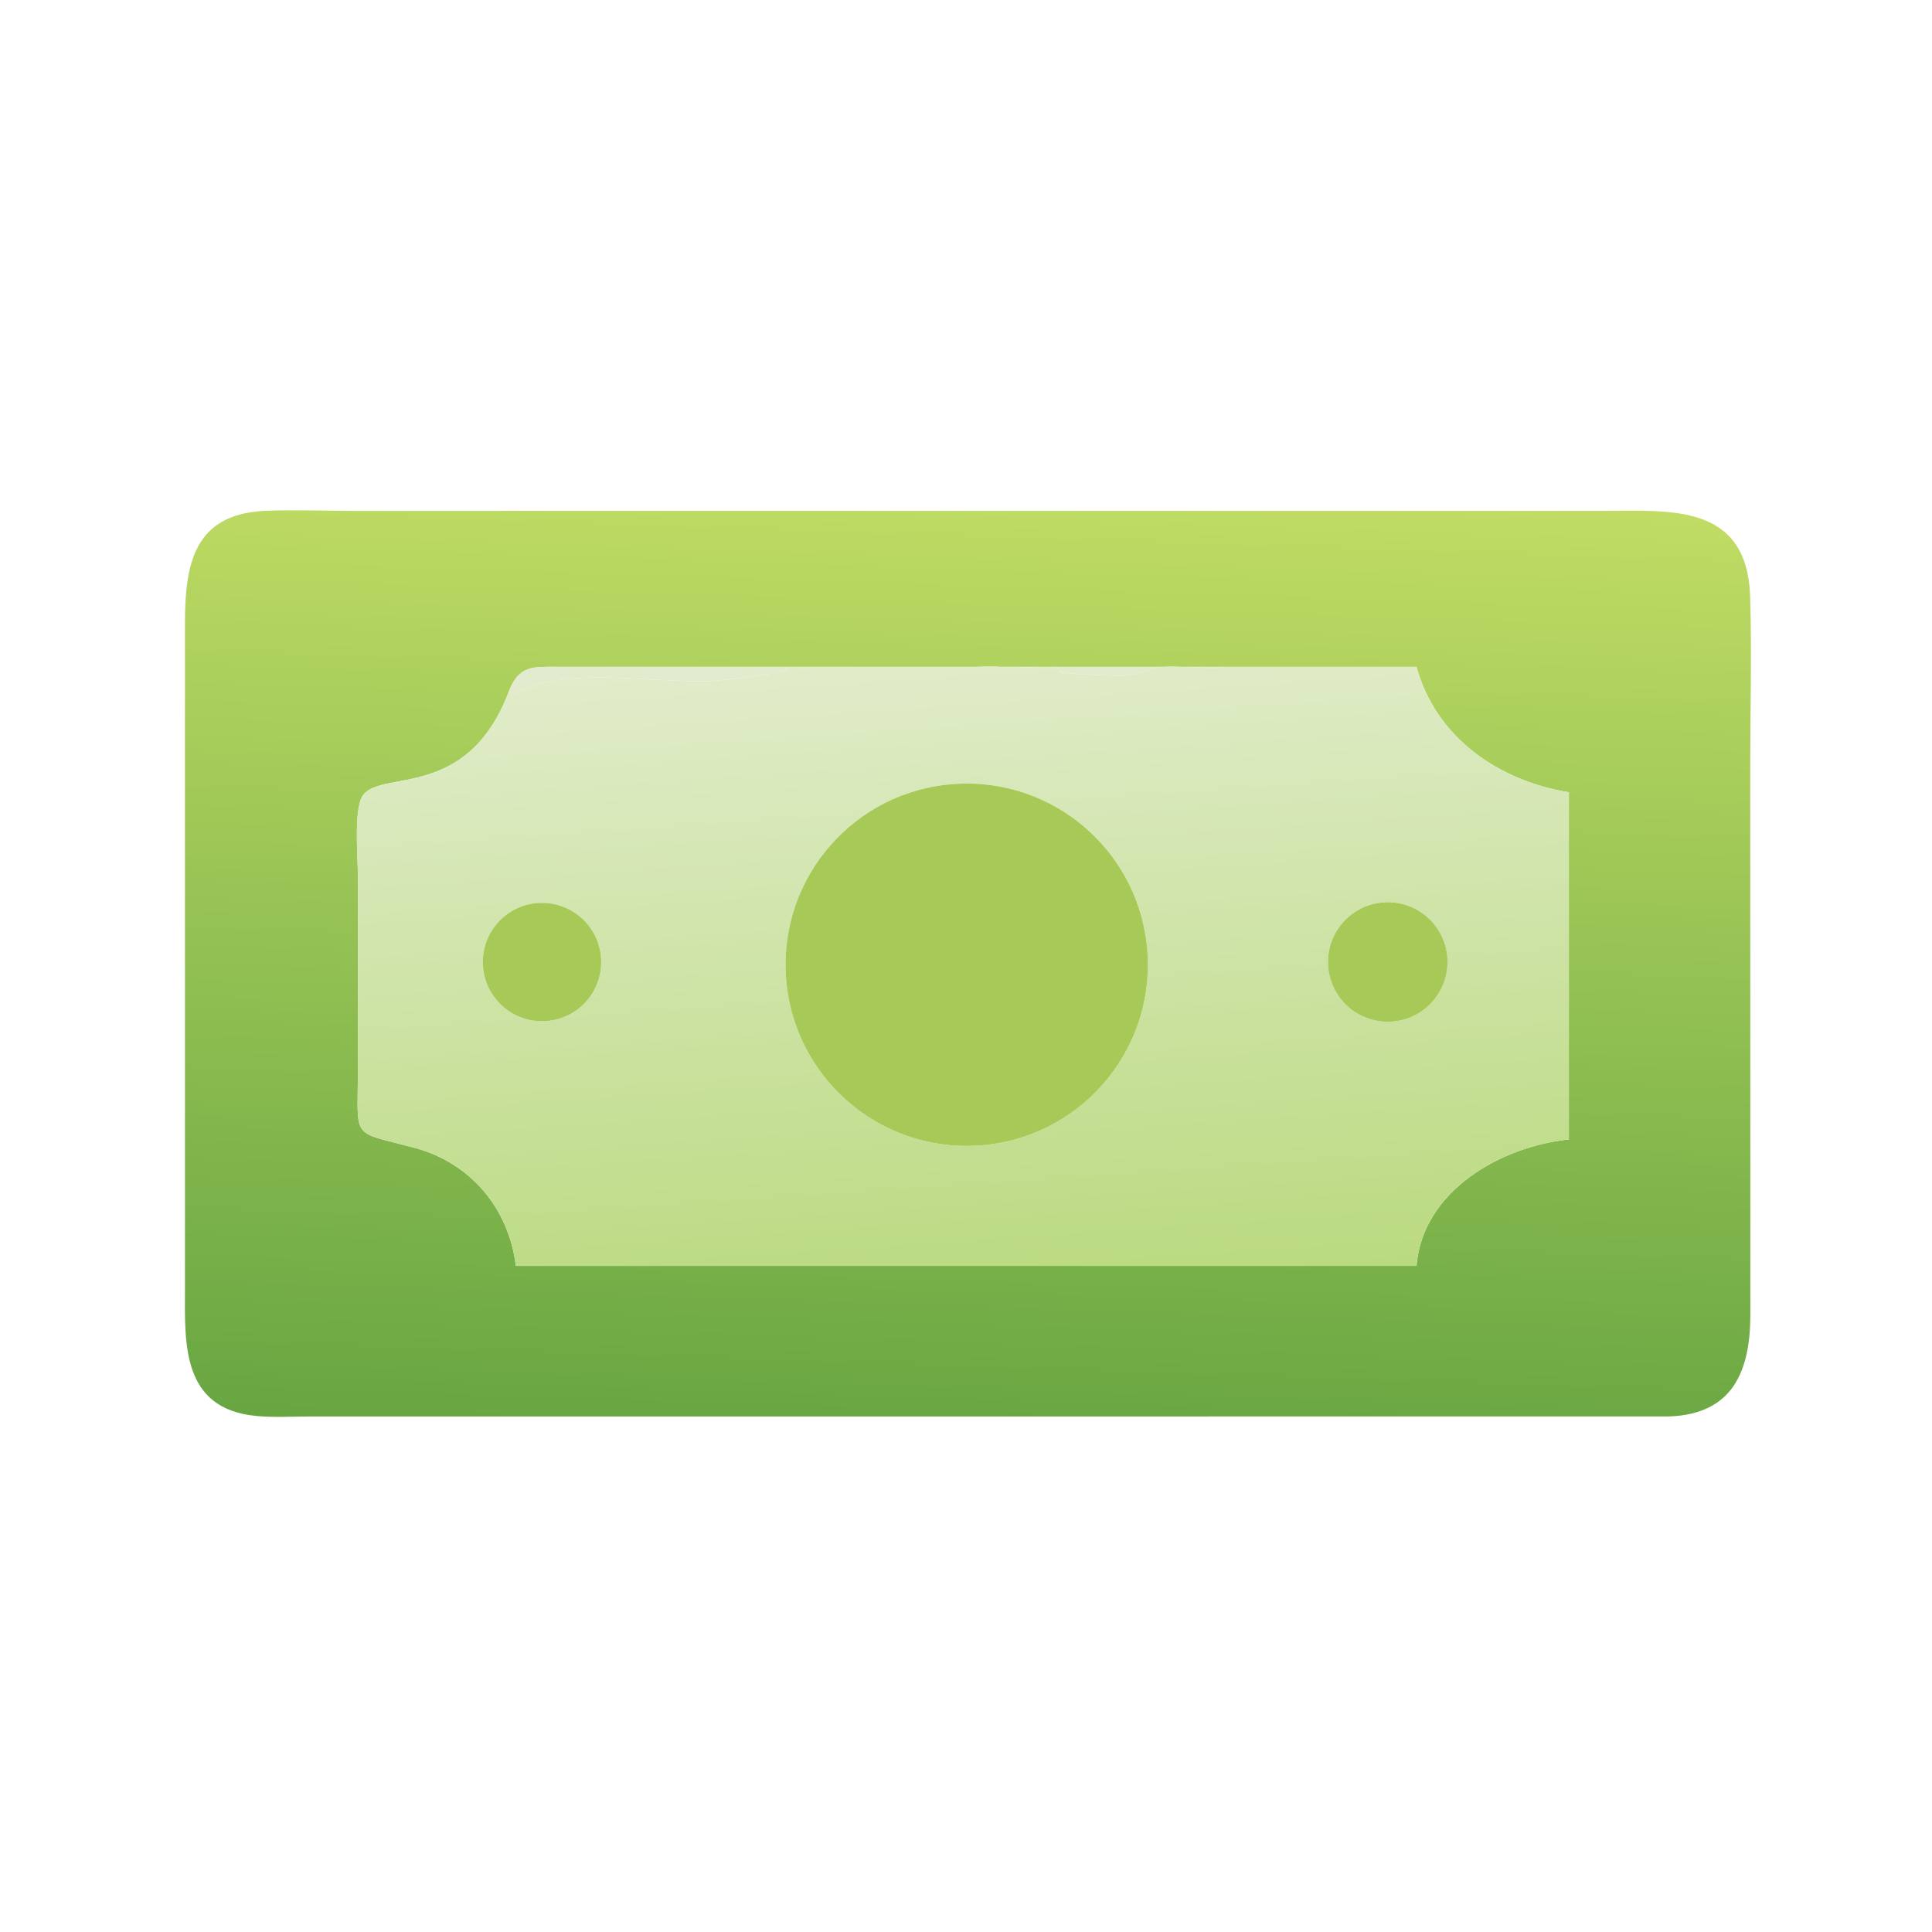 <svg width="52" height="52" viewBox="0 0 52 52" fill="none" xmlns="http://www.w3.org/2000/svg">
<path d="M44.913 38.124L8.307 38.125C7.844 38.126 7.362 38.154 6.901 38.111C4.875 37.922 4.976 36.144 4.978 34.69L4.978 16.791C4.979 15.212 5.203 13.85 7.104 13.751L7.163 13.748C7.944 13.716 8.741 13.751 9.524 13.751L43.209 13.75C44.959 13.748 47.026 13.55 47.105 16.059C47.151 17.547 47.108 19.048 47.108 20.537L47.111 35.382C47.11 36.909 46.636 38.068 44.913 38.124ZM20.93 17.948L15.008 17.947C14.35 17.946 13.957 17.9 13.687 18.635C12.572 21.54 10.293 20.717 9.776 21.396C9.513 21.74 9.632 23.08 9.632 23.511L9.633 28.76C9.633 30.73 9.41 30.421 11.178 30.9C12.673 31.306 13.696 32.53 13.884 34.072H38.125C38.291 32.058 40.377 30.863 42.226 30.668V21.325C40.349 21.017 38.653 19.868 38.125 17.948H32.967H26.951C26.733 17.93 26.501 17.946 26.281 17.947L20.93 17.948Z" fill="url(#paint0_linear_438_271)"/>
<path d="M13.687 18.635C13.957 17.9 14.35 17.946 15.008 17.947L20.93 17.949C21.02 17.991 21.115 17.948 21.2 17.992C21.11 18.147 19.319 18.323 19.131 18.33C17.539 18.388 15.595 17.963 14.115 18.541C13.955 18.603 13.852 18.709 13.687 18.635Z" fill="#E2EBCE"/>
<path d="M20.93 17.948L26.281 17.947C26.501 17.946 26.733 17.93 26.951 17.948C27.336 18.036 28.702 17.824 28.504 18.085C28.565 18.141 30.03 18.197 30.24 18.188C30.619 18.171 30.948 17.976 31.318 17.947C31.718 17.915 32.68 18.025 32.967 17.948H38.125C38.653 19.868 40.349 21.017 42.226 21.324V30.668C40.377 30.863 38.291 32.058 38.125 34.072H13.884C13.696 32.53 12.673 31.306 11.178 30.9C9.41 30.421 9.633 30.73 9.633 28.76L9.632 23.511C9.632 23.08 9.513 21.74 9.776 21.396C10.293 20.717 12.572 21.539 13.687 18.635C13.852 18.709 13.955 18.603 14.115 18.541C15.595 17.963 17.539 18.388 19.131 18.33C19.319 18.323 21.11 18.147 21.2 17.992C21.115 17.948 21.02 17.991 20.93 17.948ZM25.69 21.101C23.009 21.282 20.98 23.598 21.153 26.28C21.326 28.962 23.636 30.998 26.318 30.833C29.012 30.668 31.059 28.346 30.885 25.652C30.712 22.959 28.383 20.919 25.69 21.101ZM14.58 24.301C13.697 24.305 12.986 25.027 12.995 25.91C13.004 26.793 13.73 27.5 14.613 27.486C15.489 27.473 16.19 26.754 16.181 25.878C16.172 25.001 15.457 24.297 14.58 24.301ZM37.256 24.286C36.677 24.32 36.161 24.664 35.906 25.185C35.651 25.706 35.697 26.324 36.025 26.802C36.353 27.28 36.913 27.545 37.491 27.494C38.368 27.418 39.02 26.651 38.956 25.774C38.891 24.896 38.134 24.233 37.256 24.286Z" fill="url(#paint1_linear_438_271)"/>
<path d="M26.951 17.949H32.967C32.68 18.026 31.718 17.915 31.318 17.947C30.948 17.976 30.619 18.171 30.24 18.188C30.03 18.197 28.565 18.141 28.504 18.085C28.702 17.824 27.336 18.036 26.951 17.949Z" fill="#E2EBCE"/>
<path d="M26.318 30.833C23.636 30.998 21.326 28.962 21.153 26.28C20.98 23.598 23.009 21.282 25.69 21.101C28.383 20.919 30.712 22.959 30.885 25.652C31.059 28.346 29.012 30.668 26.318 30.833Z" fill="#A7C957"/>
<path d="M14.613 27.486C13.73 27.5 13.004 26.793 12.995 25.91C12.986 25.027 13.697 24.305 14.58 24.301C15.457 24.297 16.172 25.001 16.181 25.878C16.19 26.754 15.489 27.473 14.613 27.486Z" fill="#A7C957"/>
<path d="M37.491 27.494C36.913 27.545 36.353 27.28 36.025 26.802C35.697 26.324 35.651 25.706 35.906 25.185C36.161 24.664 36.677 24.32 37.256 24.286C38.134 24.233 38.891 24.896 38.956 25.774C39.02 26.651 38.368 27.418 37.491 27.494Z" fill="#A7C957"/>
<defs>
<linearGradient id="paint0_linear_438_271" x1="25.624" y1="38.671" x2="26.47" y2="13.178" gradientUnits="userSpaceOnUse">
<stop stop-color="#68A642"/>
<stop offset="1" stop-color="#C0DC64"/>
</linearGradient>
<linearGradient id="paint1_linear_438_271" x1="26.547" y1="34.803" x2="25.376" y2="17.577" gradientUnits="userSpaceOnUse">
<stop stop-color="#BADA80"/>
<stop offset="1" stop-color="#E1ECCA"/>
</linearGradient>
</defs>
</svg>
